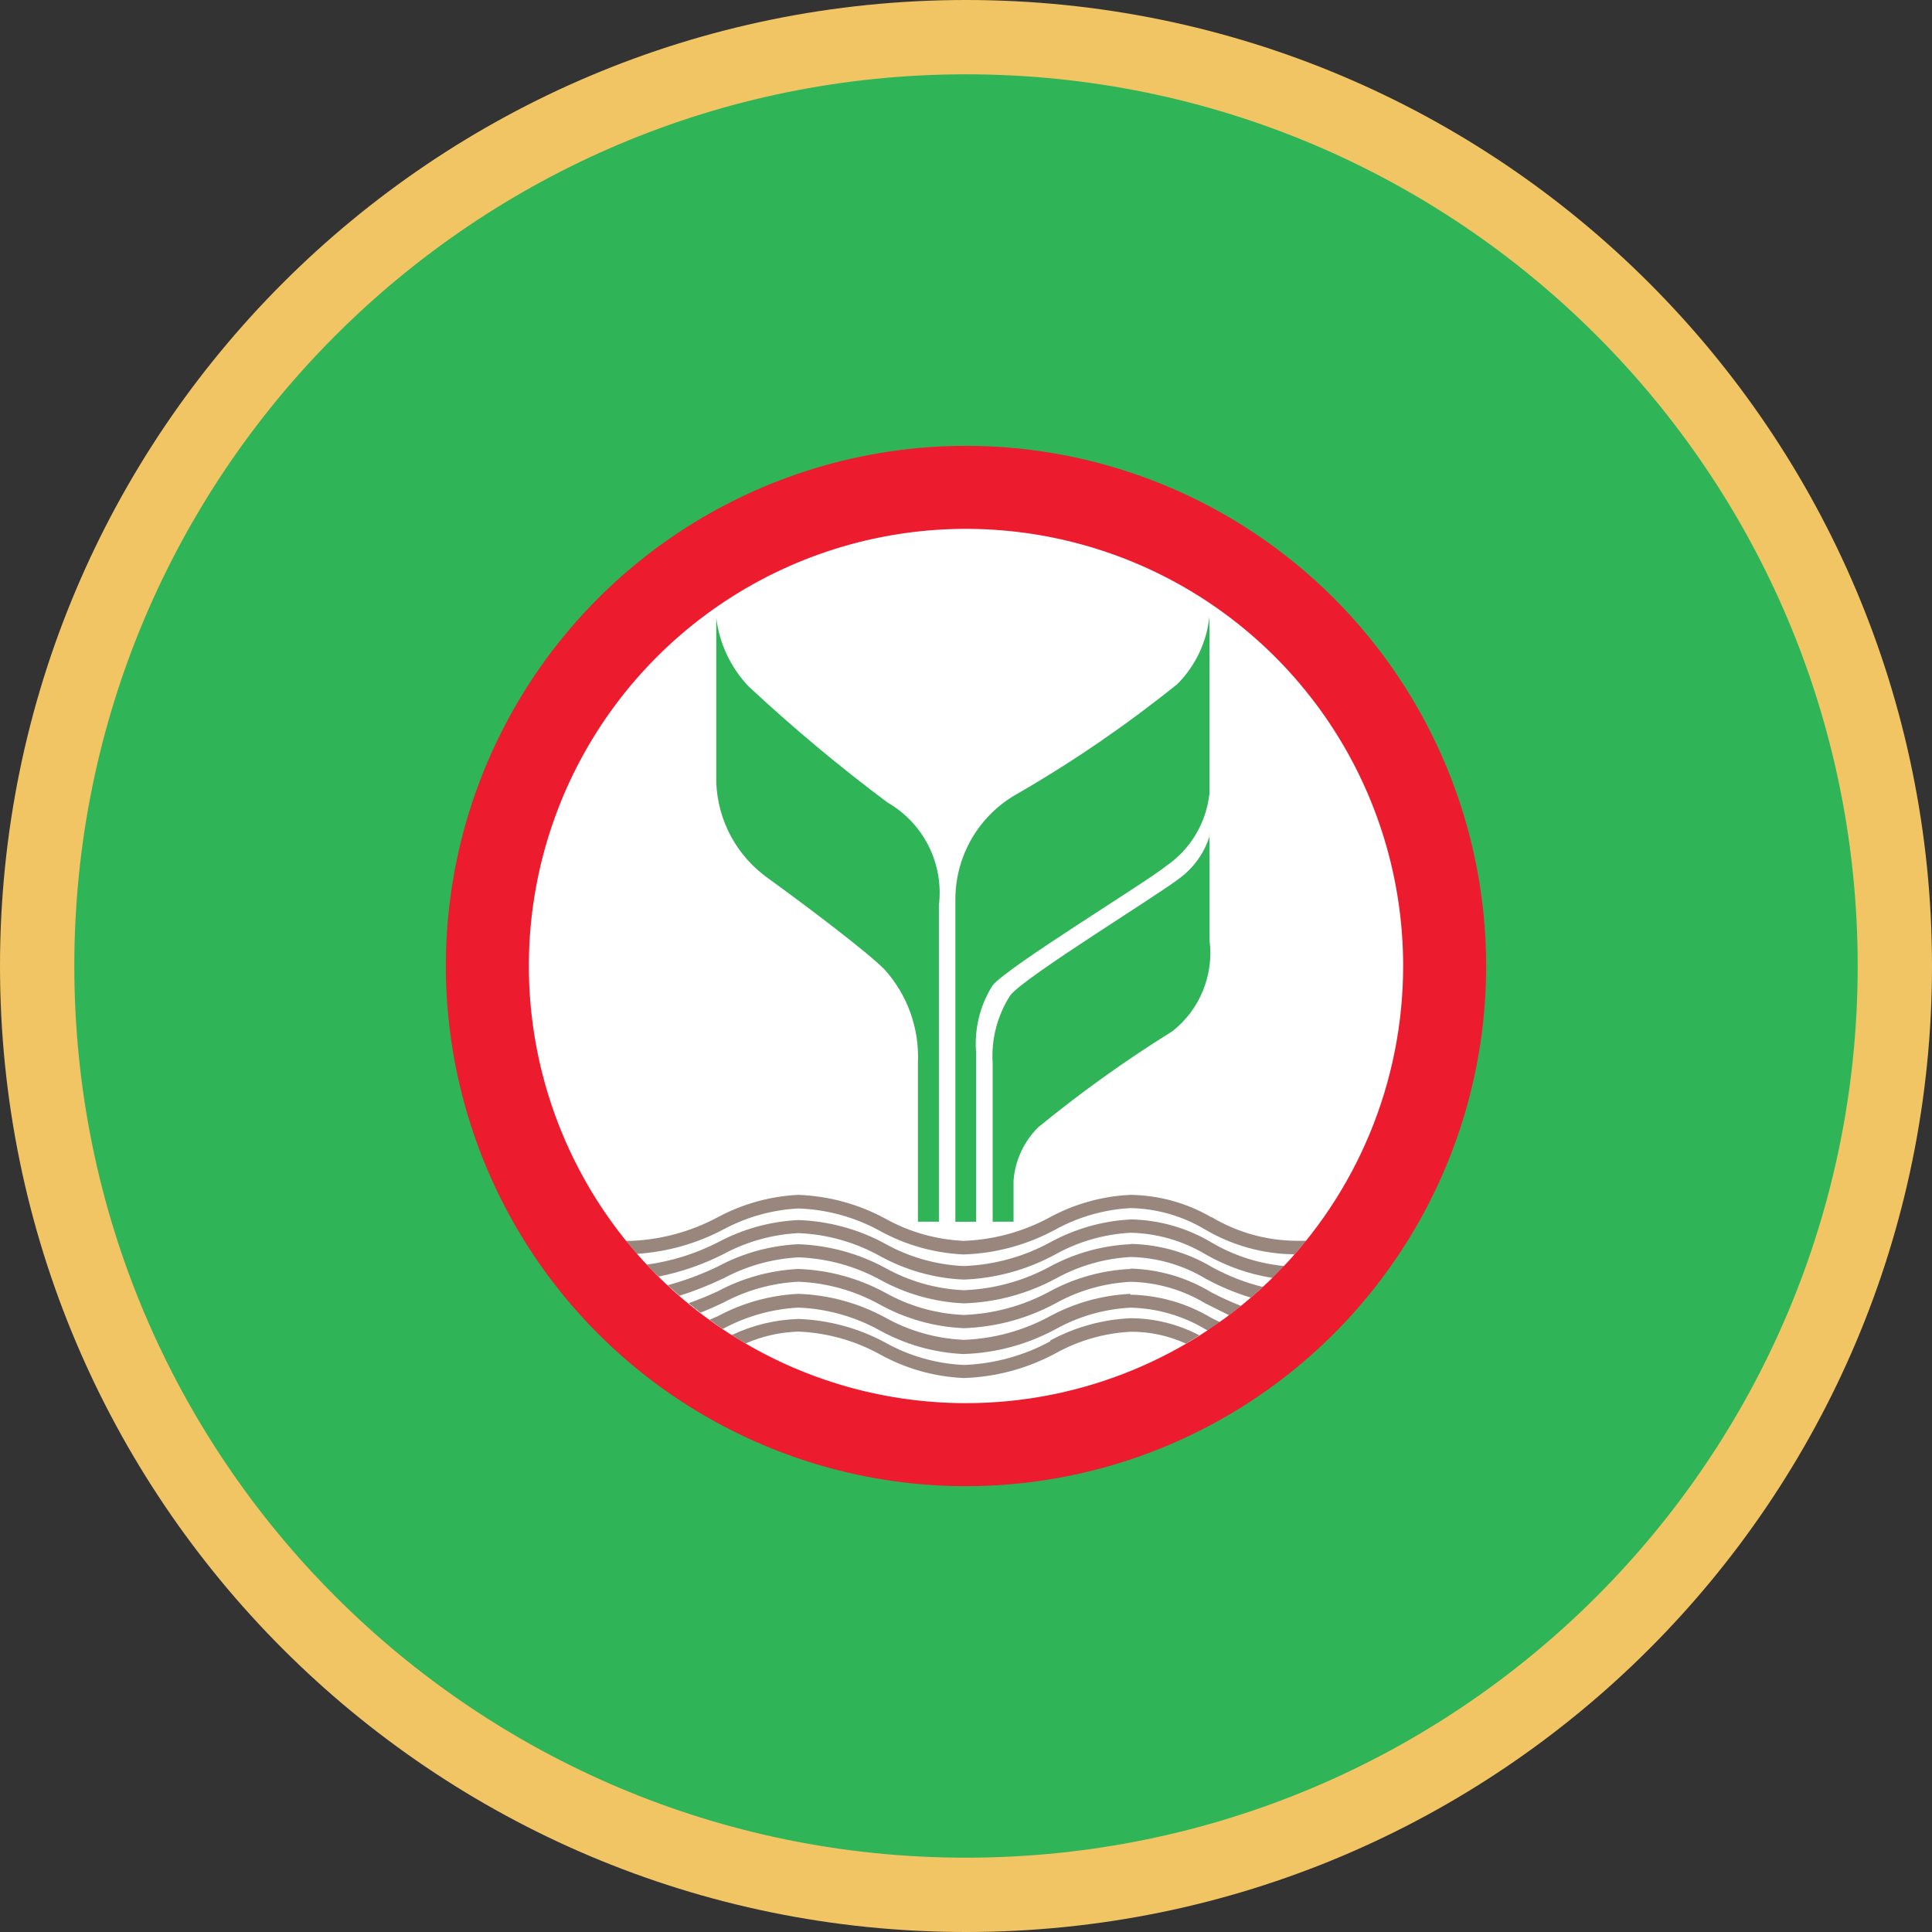 <svg width="26" height="26" viewBox="0 0 26 26" fill="none" xmlns="http://www.w3.org/2000/svg">
<rect x="0" y="0" width="26" height="26" fill="#333333" stroke="none"/>
<path d="M13 0.5C19.904 0.5 25.5 6.096 25.5 13C25.5 19.904 19.904 25.5 13 25.5C6.096 25.5 0.5 19.904 0.5 13C0.5 6.096 6.096 0.5 13 0.5Z" fill="#2FB457" stroke="#F2C564"/>
<path d="M19.502 13.05C19.501 14.327 19.121 15.574 18.411 16.635C17.7 17.696 16.692 18.523 15.512 19.011C14.332 19.498 13.034 19.625 11.782 19.375C10.53 19.125 9.38 18.509 8.478 17.606C7.575 16.702 6.961 15.552 6.713 14.299C6.465 13.047 6.593 11.749 7.083 10.57C7.572 9.391 8.4 8.383 9.462 7.674C10.524 6.965 11.772 6.587 13.049 6.588C13.897 6.588 14.737 6.756 15.52 7.081C16.303 7.406 17.015 7.882 17.614 8.482C18.213 9.082 18.689 9.794 19.012 10.578C19.336 11.362 19.503 12.202 19.502 13.05Z" fill="white"/>
<path d="M16.3 16.38C15.97 16.188 15.596 16.085 15.214 16.08C14.835 16.097 14.465 16.2 14.132 16.38C13.774 16.575 13.376 16.684 12.969 16.699C12.598 16.682 12.237 16.58 11.913 16.399C11.553 16.204 11.153 16.095 10.744 16.08C10.365 16.098 9.995 16.201 9.661 16.38C9.301 16.573 8.901 16.683 8.493 16.699H8.423C8.471 16.758 8.523 16.817 8.57 16.874C8.977 16.848 9.375 16.736 9.736 16.545C10.048 16.377 10.393 16.281 10.747 16.263C11.129 16.277 11.503 16.379 11.838 16.563C12.185 16.755 12.572 16.864 12.969 16.882C13.402 16.868 13.826 16.752 14.207 16.545C14.517 16.375 14.861 16.277 15.214 16.258C15.569 16.265 15.916 16.365 16.221 16.548C16.585 16.762 17 16.877 17.423 16.88C17.474 16.819 17.523 16.759 17.583 16.698H17.438C17.039 16.694 16.648 16.584 16.305 16.379" fill="#99877D"/>
<path d="M15.214 16.411C14.835 16.431 14.465 16.537 14.132 16.719C13.774 16.914 13.376 17.023 12.969 17.038C12.599 17.021 12.237 16.919 11.913 16.738C11.554 16.542 11.153 16.433 10.744 16.419C10.365 16.437 9.995 16.54 9.661 16.719C9.361 16.872 9.038 16.973 8.704 17.019C8.755 17.072 8.804 17.126 8.864 17.179C9.166 17.119 9.458 17.018 9.733 16.879C10.045 16.71 10.39 16.613 10.744 16.595C11.128 16.61 11.502 16.715 11.838 16.901C12.185 17.093 12.572 17.203 12.969 17.22C13.403 17.204 13.826 17.087 14.207 16.879C14.516 16.707 14.861 16.609 15.214 16.59C15.569 16.597 15.916 16.697 16.221 16.879C16.501 17.04 16.808 17.148 17.127 17.198C17.181 17.145 17.235 17.091 17.287 17.038C16.939 17.006 16.602 16.897 16.301 16.719C15.972 16.523 15.598 16.417 15.215 16.41" fill="#99877D"/>
<path d="M15.214 16.744C14.836 16.761 14.466 16.864 14.132 17.044C13.774 17.239 13.376 17.348 12.969 17.363C12.599 17.346 12.237 17.244 11.913 17.063C11.554 16.868 11.153 16.759 10.744 16.744C10.365 16.762 9.995 16.864 9.661 17.044C9.444 17.148 9.218 17.233 8.985 17.296L9.145 17.438C9.348 17.373 9.545 17.295 9.737 17.203C10.049 17.036 10.395 16.939 10.748 16.921C11.131 16.935 11.506 17.038 11.842 17.221C12.19 17.413 12.577 17.523 12.973 17.54C13.406 17.526 13.83 17.411 14.211 17.205C14.521 17.034 14.865 16.935 15.218 16.916C15.574 16.924 15.921 17.025 16.225 17.208C16.419 17.314 16.623 17.399 16.834 17.463C16.888 17.417 16.942 17.363 16.994 17.319C16.754 17.26 16.522 17.169 16.305 17.049C15.976 16.854 15.602 16.748 15.219 16.74" fill="#99877D"/>
<path d="M15.214 17.077C14.835 17.094 14.465 17.197 14.132 17.377C13.774 17.572 13.376 17.681 12.969 17.696C12.598 17.68 12.236 17.578 11.913 17.396C11.553 17.201 11.153 17.092 10.744 17.077C10.365 17.096 9.995 17.198 9.661 17.377C9.532 17.437 9.401 17.491 9.267 17.537C9.32 17.58 9.372 17.623 9.427 17.665C9.533 17.623 9.635 17.578 9.733 17.531C10.045 17.364 10.39 17.267 10.744 17.249C11.127 17.264 11.502 17.369 11.838 17.555C12.185 17.747 12.572 17.857 12.969 17.874C13.402 17.86 13.825 17.745 14.207 17.539C14.516 17.367 14.86 17.269 15.214 17.25C15.569 17.257 15.916 17.357 16.221 17.54L16.54 17.7C16.594 17.659 16.648 17.617 16.7 17.574C16.563 17.52 16.43 17.459 16.3 17.391C15.972 17.192 15.597 17.082 15.214 17.072" fill="#99877D"/>
<path d="M15.214 17.412C14.835 17.43 14.466 17.532 14.132 17.712C13.774 17.907 13.376 18.016 12.969 18.031C12.598 18.014 12.237 17.912 11.913 17.731C11.553 17.535 11.153 17.426 10.744 17.412C10.365 17.43 9.995 17.533 9.661 17.712L9.548 17.761C9.604 17.802 9.66 17.841 9.717 17.881H9.733C10.045 17.713 10.39 17.616 10.744 17.597C11.127 17.612 11.502 17.717 11.838 17.903C12.185 18.095 12.572 18.205 12.969 18.222C13.402 18.208 13.826 18.093 14.207 17.887C14.516 17.715 14.861 17.616 15.214 17.598C15.569 17.606 15.916 17.706 16.221 17.888L16.259 17.909C16.315 17.871 16.371 17.834 16.419 17.794L16.295 17.732C15.966 17.536 15.592 17.43 15.209 17.423" fill="#99877D"/>
<path d="M14.135 18.05C13.777 18.245 13.379 18.354 12.972 18.369C12.601 18.352 12.24 18.25 11.916 18.069C11.556 17.874 11.156 17.765 10.747 17.75C10.435 17.759 10.128 17.833 9.847 17.967C9.908 18.007 9.971 18.044 10.034 18.08C10.259 17.981 10.501 17.927 10.747 17.92C11.13 17.936 11.505 18.041 11.841 18.226C12.188 18.419 12.575 18.528 12.972 18.545C13.405 18.531 13.829 18.416 14.21 18.21C14.518 18.039 14.862 17.941 15.215 17.922C15.472 17.92 15.726 17.975 15.96 18.082C16.021 18.045 16.081 18.009 16.14 17.97C15.854 17.82 15.537 17.741 15.215 17.74C14.836 17.757 14.466 17.86 14.133 18.04" fill="#99877D"/>
<path d="M13 6C11.616 6 10.262 6.411 9.111 7.18C7.96 7.949 7.063 9.042 6.533 10.321C6.003 11.6 5.864 13.008 6.135 14.366C6.405 15.723 7.071 16.971 8.05 17.95C9.029 18.929 10.277 19.595 11.634 19.866C12.992 20.136 14.4 19.997 15.679 19.467C16.958 18.937 18.051 18.04 18.82 16.889C19.59 15.738 20 14.384 20 13C20 11.143 19.262 9.363 17.95 8.05C16.637 6.737 14.857 6 13 6ZM13 18.883C11.836 18.883 10.699 18.538 9.732 17.892C8.764 17.245 8.01 16.326 7.565 15.251C7.12 14.176 7.003 12.993 7.23 11.852C7.457 10.711 8.017 9.663 8.84 8.84C9.663 8.017 10.711 7.457 11.852 7.23C12.993 7.003 14.176 7.12 15.251 7.565C16.326 8.01 17.245 8.764 17.892 9.732C18.538 10.699 18.883 11.836 18.883 13C18.883 14.56 18.263 16.057 17.16 17.16C16.057 18.263 14.56 18.883 13 18.883Z" fill="#ED1B2E"/>
<path d="M16.274 11.264C16.203 11.482 16.068 11.672 15.886 11.81C15.612 12.03 13.801 13.137 13.597 13.393C13.421 13.666 13.337 13.989 13.359 14.313V16.441H13.64V15.887C13.661 15.617 13.778 15.363 13.97 15.172C14.544 14.702 15.147 14.27 15.777 13.878C15.96 13.735 16.102 13.546 16.189 13.331C16.277 13.116 16.307 12.882 16.277 12.651V11.197L16.274 11.264Z" fill="#2FB457"/>
<path d="M13.358 13.261C13.558 13.011 15.432 11.87 15.695 11.653C15.857 11.542 15.992 11.398 16.092 11.23C16.192 11.062 16.255 10.874 16.276 10.68V8.297C16.24 8.64 16.088 8.96 15.845 9.205C15.167 9.751 14.448 10.245 13.693 10.681C13.441 10.821 13.231 11.025 13.084 11.274C12.937 11.522 12.859 11.805 12.857 12.093V16.442H13.136V14.166C13.11 13.848 13.188 13.53 13.358 13.261Z" fill="#2FB457"/>
<path d="M11.941 10.798C11.291 10.312 10.668 9.791 10.075 9.238C9.834 8.986 9.682 8.662 9.639 8.316V10.53C9.649 10.785 9.717 11.034 9.838 11.258C9.96 11.481 10.131 11.674 10.339 11.821C10.891 12.221 11.668 12.81 11.902 13.045C12.213 13.389 12.375 13.842 12.353 14.305V16.441H12.635V12.186C12.669 11.912 12.621 11.634 12.498 11.387C12.374 11.14 12.18 10.935 11.941 10.798Z" fill="#2FB457"/>
</svg>
